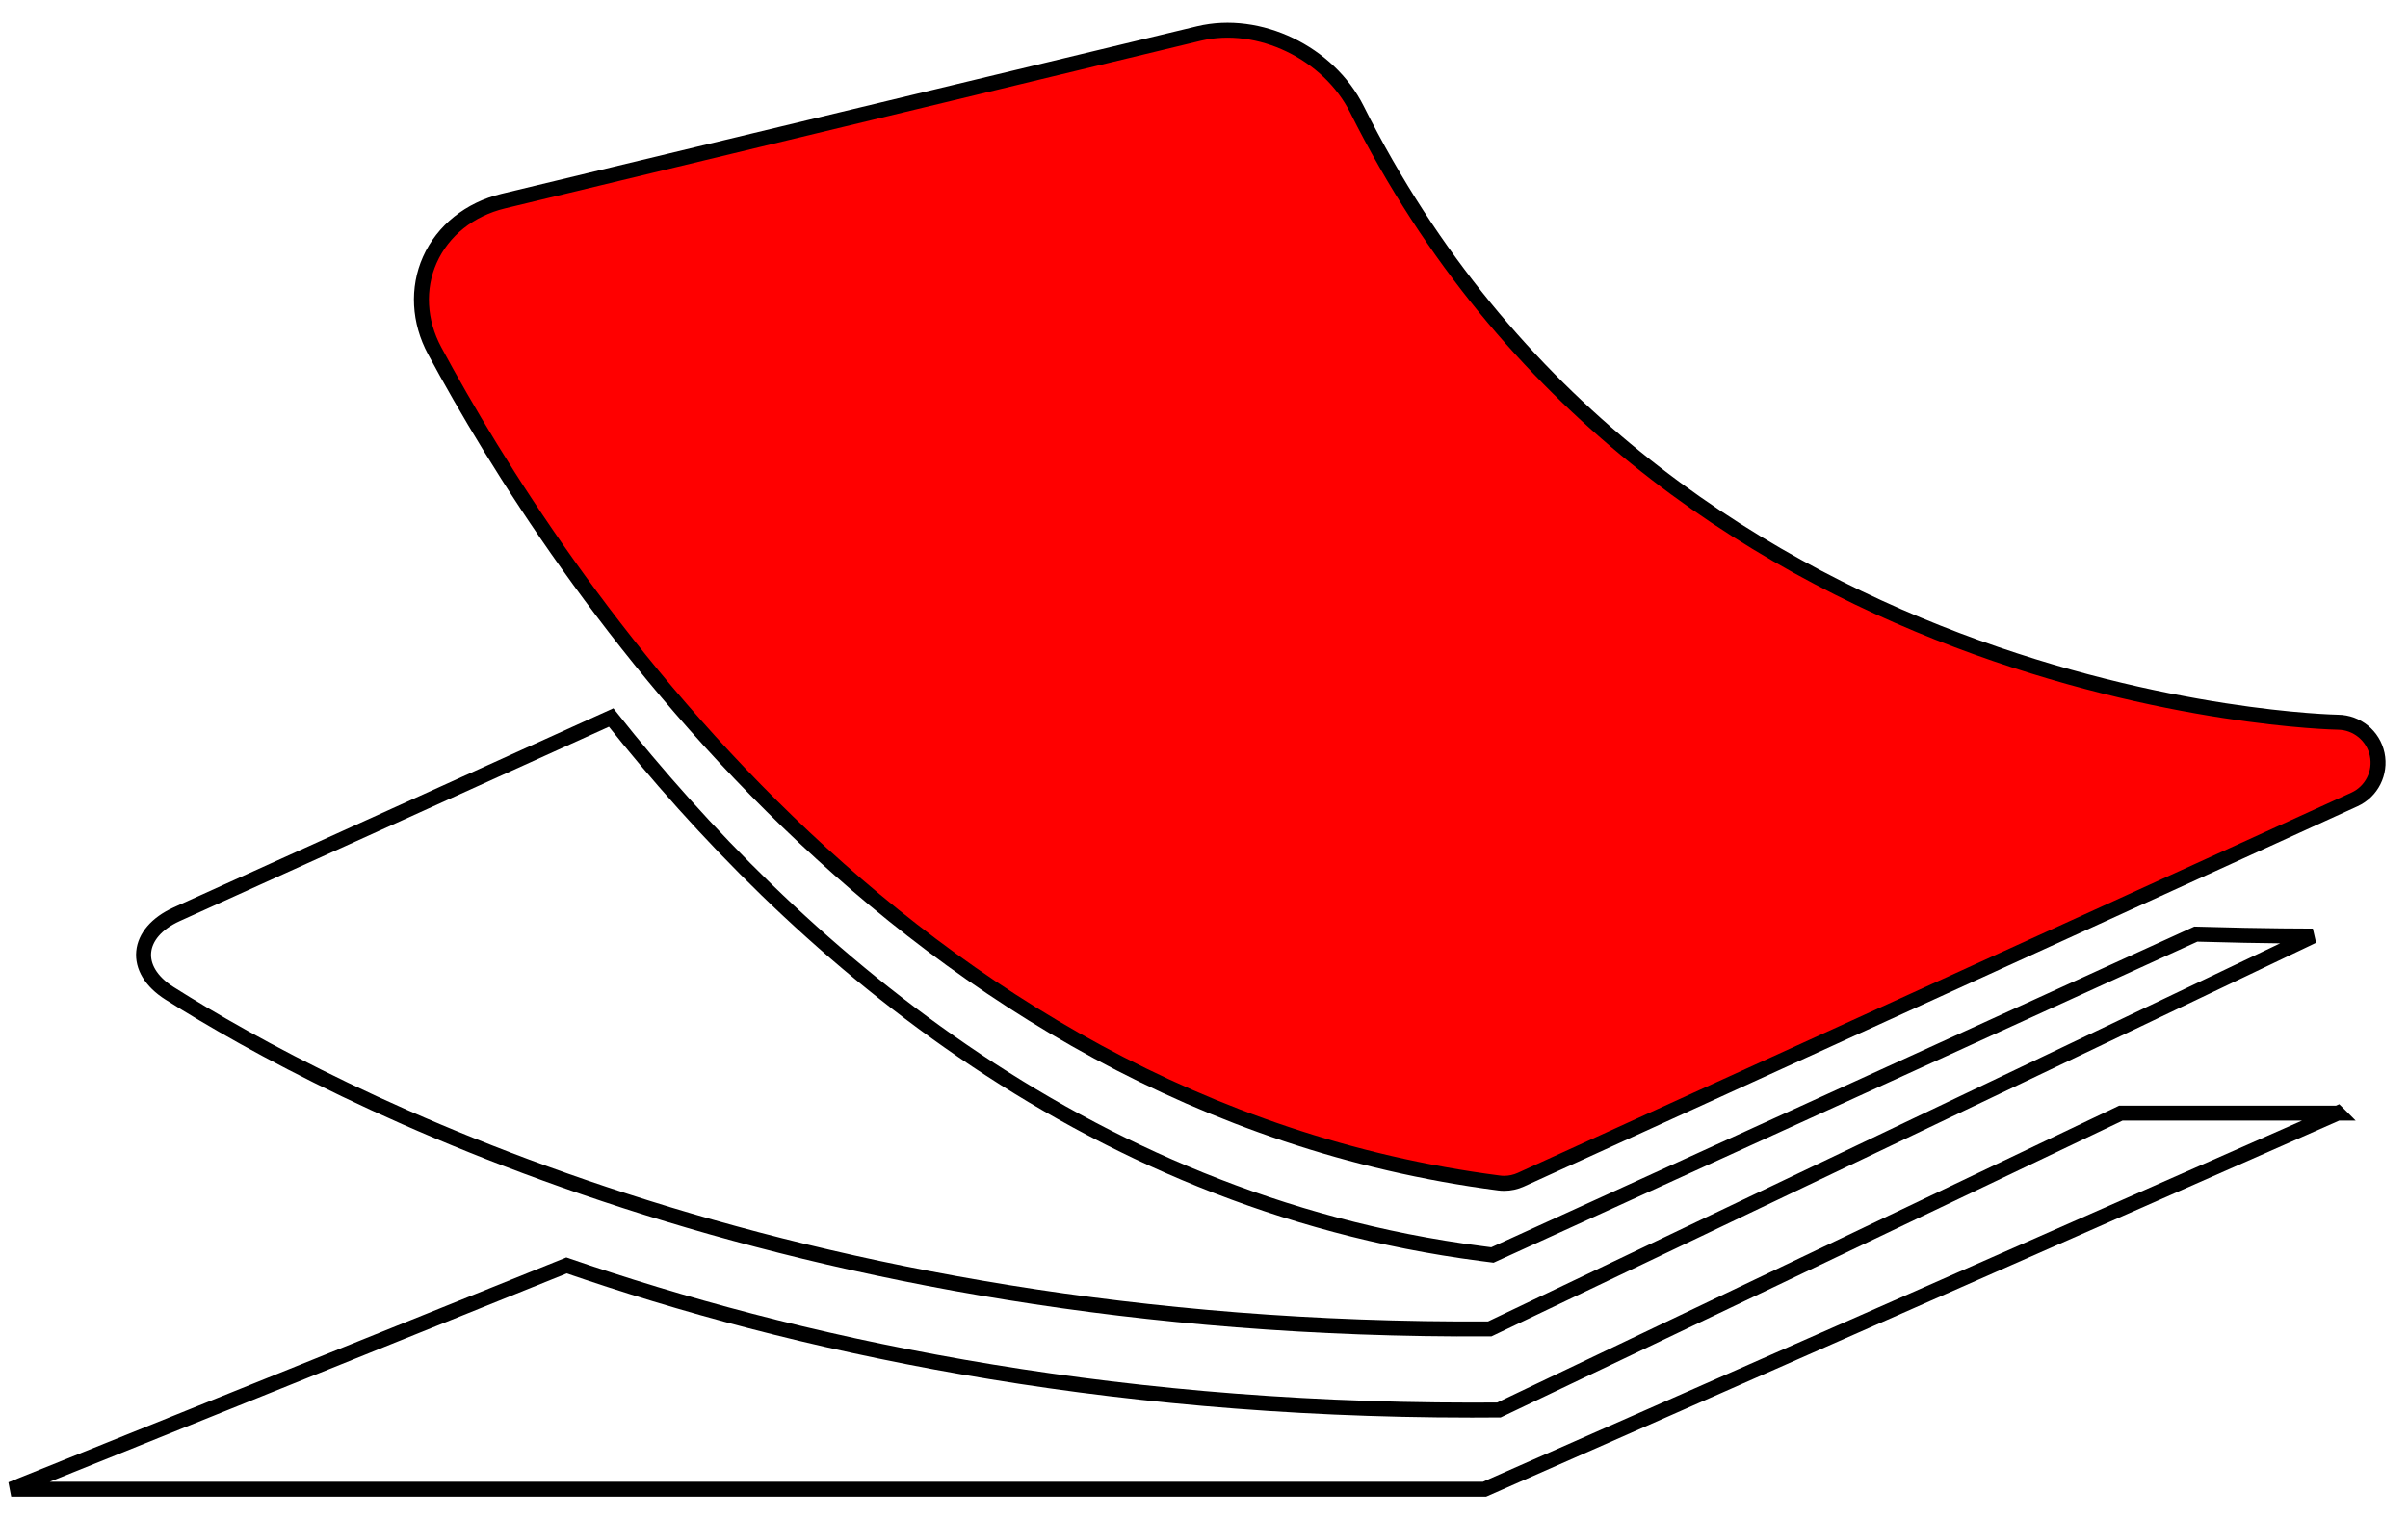 <?xml version="1.0" encoding="UTF-8" standalone="no"?>
<!-- Generator: Adobe Illustrator 16.0.0, SVG Export Plug-In . SVG Version: 6.00 Build 0)  -->

<svg
   xmlns:dc="http://purl.org/dc/elements/1.1/"
   xmlns:cc="http://creativecommons.org/ns#"
   xmlns:rdf="http://www.w3.org/1999/02/22-rdf-syntax-ns#"
   xmlns:svg="http://www.w3.org/2000/svg"
   xmlns="http://www.w3.org/2000/svg"
   xmlns:sodipodi="http://sodipodi.sourceforge.net/DTD/sodipodi-0.dtd"
   xmlns:inkscape="http://www.inkscape.org/namespaces/inkscape"
   version="1.1"
   id="Capa_1"
   x="0px"
   y="0px"
   width="321.435"
   height="202.787"
   viewBox="0 0 321.435 202.787"
   xml:space="preserve"
   inkscape:version="0.92.3 (2405546, 2018-03-11)"
   sodipodi:docname="adminPages.svg"><defs
     id="defs49" /><sodipodi:namedview
     pagecolor="#ffffff"
     bordercolor="#666666"
     borderopacity="1"
     objecttolerance="10"
     gridtolerance="10"
     guidetolerance="10"
     inkscape:pageopacity="0"
     inkscape:pageshadow="2"
     inkscape:window-width="1280"
     inkscape:window-height="743"
     id="namedview47"
     showgrid="false"
     inkscape:zoom="2.1127508"
     inkscape:cx="159.87197"
     inkscape:cy="76.741933"
     inkscape:window-x="0"
     inkscape:window-y="0"
     inkscape:window-maximized="1"
     inkscape:current-layer="Capa_1"
     fit-margin-top="0"
     fit-margin-left="0"
     fit-margin-right="0"
     fit-margin-bottom="0" /><path
     d="m 200.082,157.907 c 0.231,0.031 0.464,0.047 0.696,0.047 0.774,0 1.539,-0.168 2.246,-0.49 l 111.254,-50.746 c 2.305,-1.047 3.564,-3.552 3.043,-6.033 -0.527,-2.473 -2.7,-4.253 -5.231,-4.282 -0.907,-0.011 -90.988,-1.928 -130.961,-81.815 -3.775,-7.539 -13.067,-12.042 -21.097,-10.115 L 67.17,26.847 c -4.482,1.081 -8.052,3.937 -9.79,7.831 -1.701,3.807 -1.463,8.234 0.648,12.149 16.13,29.953 62.267,100.723 142.054,111.08 z"
     id="path7"
     style="fill:#ff0000;fill-opacity:1;stroke:#000000;stroke-width:2;stroke-miterlimit:4;stroke-dasharray:none;stroke-opacity:1"
     inkscape:connector-curvature="0"
     sodipodi:nodetypes="cscccccccccc" /><path
     d="m 312.037,148.584 -28.931,0 -83.014,39.624 -3.618,0.016 c -50.195,0 -90.624,-8.88 -120.849,-19.311 l -74.13,29.874 196.673,0 113.869,-50.203 z"
     id="path13"
     style="fill:none;fill-opacity:1;stroke:#000000;stroke-width:2;stroke-miterlimit:4;stroke-dasharray:none;stroke-opacity:1"
     inkscape:connector-curvature="0" /><path
     d="m 22.641,132.599 c 21.574,13.632 81.923,45.331 176.217,44.788 l 109.877,-52.445 c 0,0 -5.922,0.032 -15.625,-0.253 l -93.894,42.831 -1.534,-0.2 c -53.687,-6.972 -92.027,-41.212 -116.105,-71.542 l -57.997,26.259 c -5.431,2.463 -5.982,7.378 -0.939,10.562 z"
     id="path15"
     style="fill:none;fill-opacity:1;stroke:#000000;stroke-width:2;stroke-miterlimit:4;stroke-dasharray:none;stroke-opacity:1"
     inkscape:connector-curvature="0" /><g
     id="g17"
     transform="translate(1.495,-48.799)"
     style="stroke:#000000;stroke-opacity:1;stroke-width:4;stroke-miterlimit:4;stroke-dasharray:none" /><g
     id="g19"
     transform="translate(1.495,-48.799)"
     style="stroke:#000000;stroke-opacity:1;stroke-width:4;stroke-miterlimit:4;stroke-dasharray:none" /><g
     id="g21"
     transform="translate(1.495,-48.799)"
     style="stroke:#000000;stroke-opacity:1;stroke-width:4;stroke-miterlimit:4;stroke-dasharray:none" /><g
     id="g23"
     transform="translate(1.495,-48.799)"
     style="stroke:#000000;stroke-opacity:1;stroke-width:4;stroke-miterlimit:4;stroke-dasharray:none" /><g
     id="g25"
     transform="translate(1.495,-48.799)"
     style="stroke:#000000;stroke-opacity:1;stroke-width:4;stroke-miterlimit:4;stroke-dasharray:none" /><g
     id="g27"
     transform="translate(1.495,-48.799)"
     style="stroke:#000000;stroke-opacity:1;stroke-width:4;stroke-miterlimit:4;stroke-dasharray:none" /><g
     id="g29"
     transform="translate(1.495,-48.799)"
     style="stroke:#000000;stroke-opacity:1;stroke-width:4;stroke-miterlimit:4;stroke-dasharray:none" /><g
     id="g31"
     transform="translate(1.495,-48.799)"
     style="stroke:#000000;stroke-opacity:1;stroke-width:4;stroke-miterlimit:4;stroke-dasharray:none" /><g
     id="g33"
     transform="translate(1.495,-48.799)"
     style="stroke:#000000;stroke-opacity:1;stroke-width:4;stroke-miterlimit:4;stroke-dasharray:none" /><g
     id="g35"
     transform="translate(1.495,-48.799)"
     style="stroke:#000000;stroke-opacity:1;stroke-width:4;stroke-miterlimit:4;stroke-dasharray:none" /><g
     id="g37"
     transform="translate(1.495,-48.799)"
     style="stroke:#000000;stroke-opacity:1;stroke-width:4;stroke-miterlimit:4;stroke-dasharray:none" /><g
     id="g39"
     transform="translate(1.495,-48.799)"
     style="stroke:#000000;stroke-opacity:1;stroke-width:4;stroke-miterlimit:4;stroke-dasharray:none" /><g
     id="g41"
     transform="translate(1.495,-48.799)"
     style="stroke:#000000;stroke-opacity:1;stroke-width:4;stroke-miterlimit:4;stroke-dasharray:none" /><g
     id="g43"
     transform="translate(1.495,-48.799)"
     style="stroke:#000000;stroke-opacity:1;stroke-width:4;stroke-miterlimit:4;stroke-dasharray:none" /><g
     id="g45"
     transform="translate(1.495,-48.799)"
     style="stroke:#000000;stroke-opacity:1;stroke-width:4;stroke-miterlimit:4;stroke-dasharray:none" /></svg>